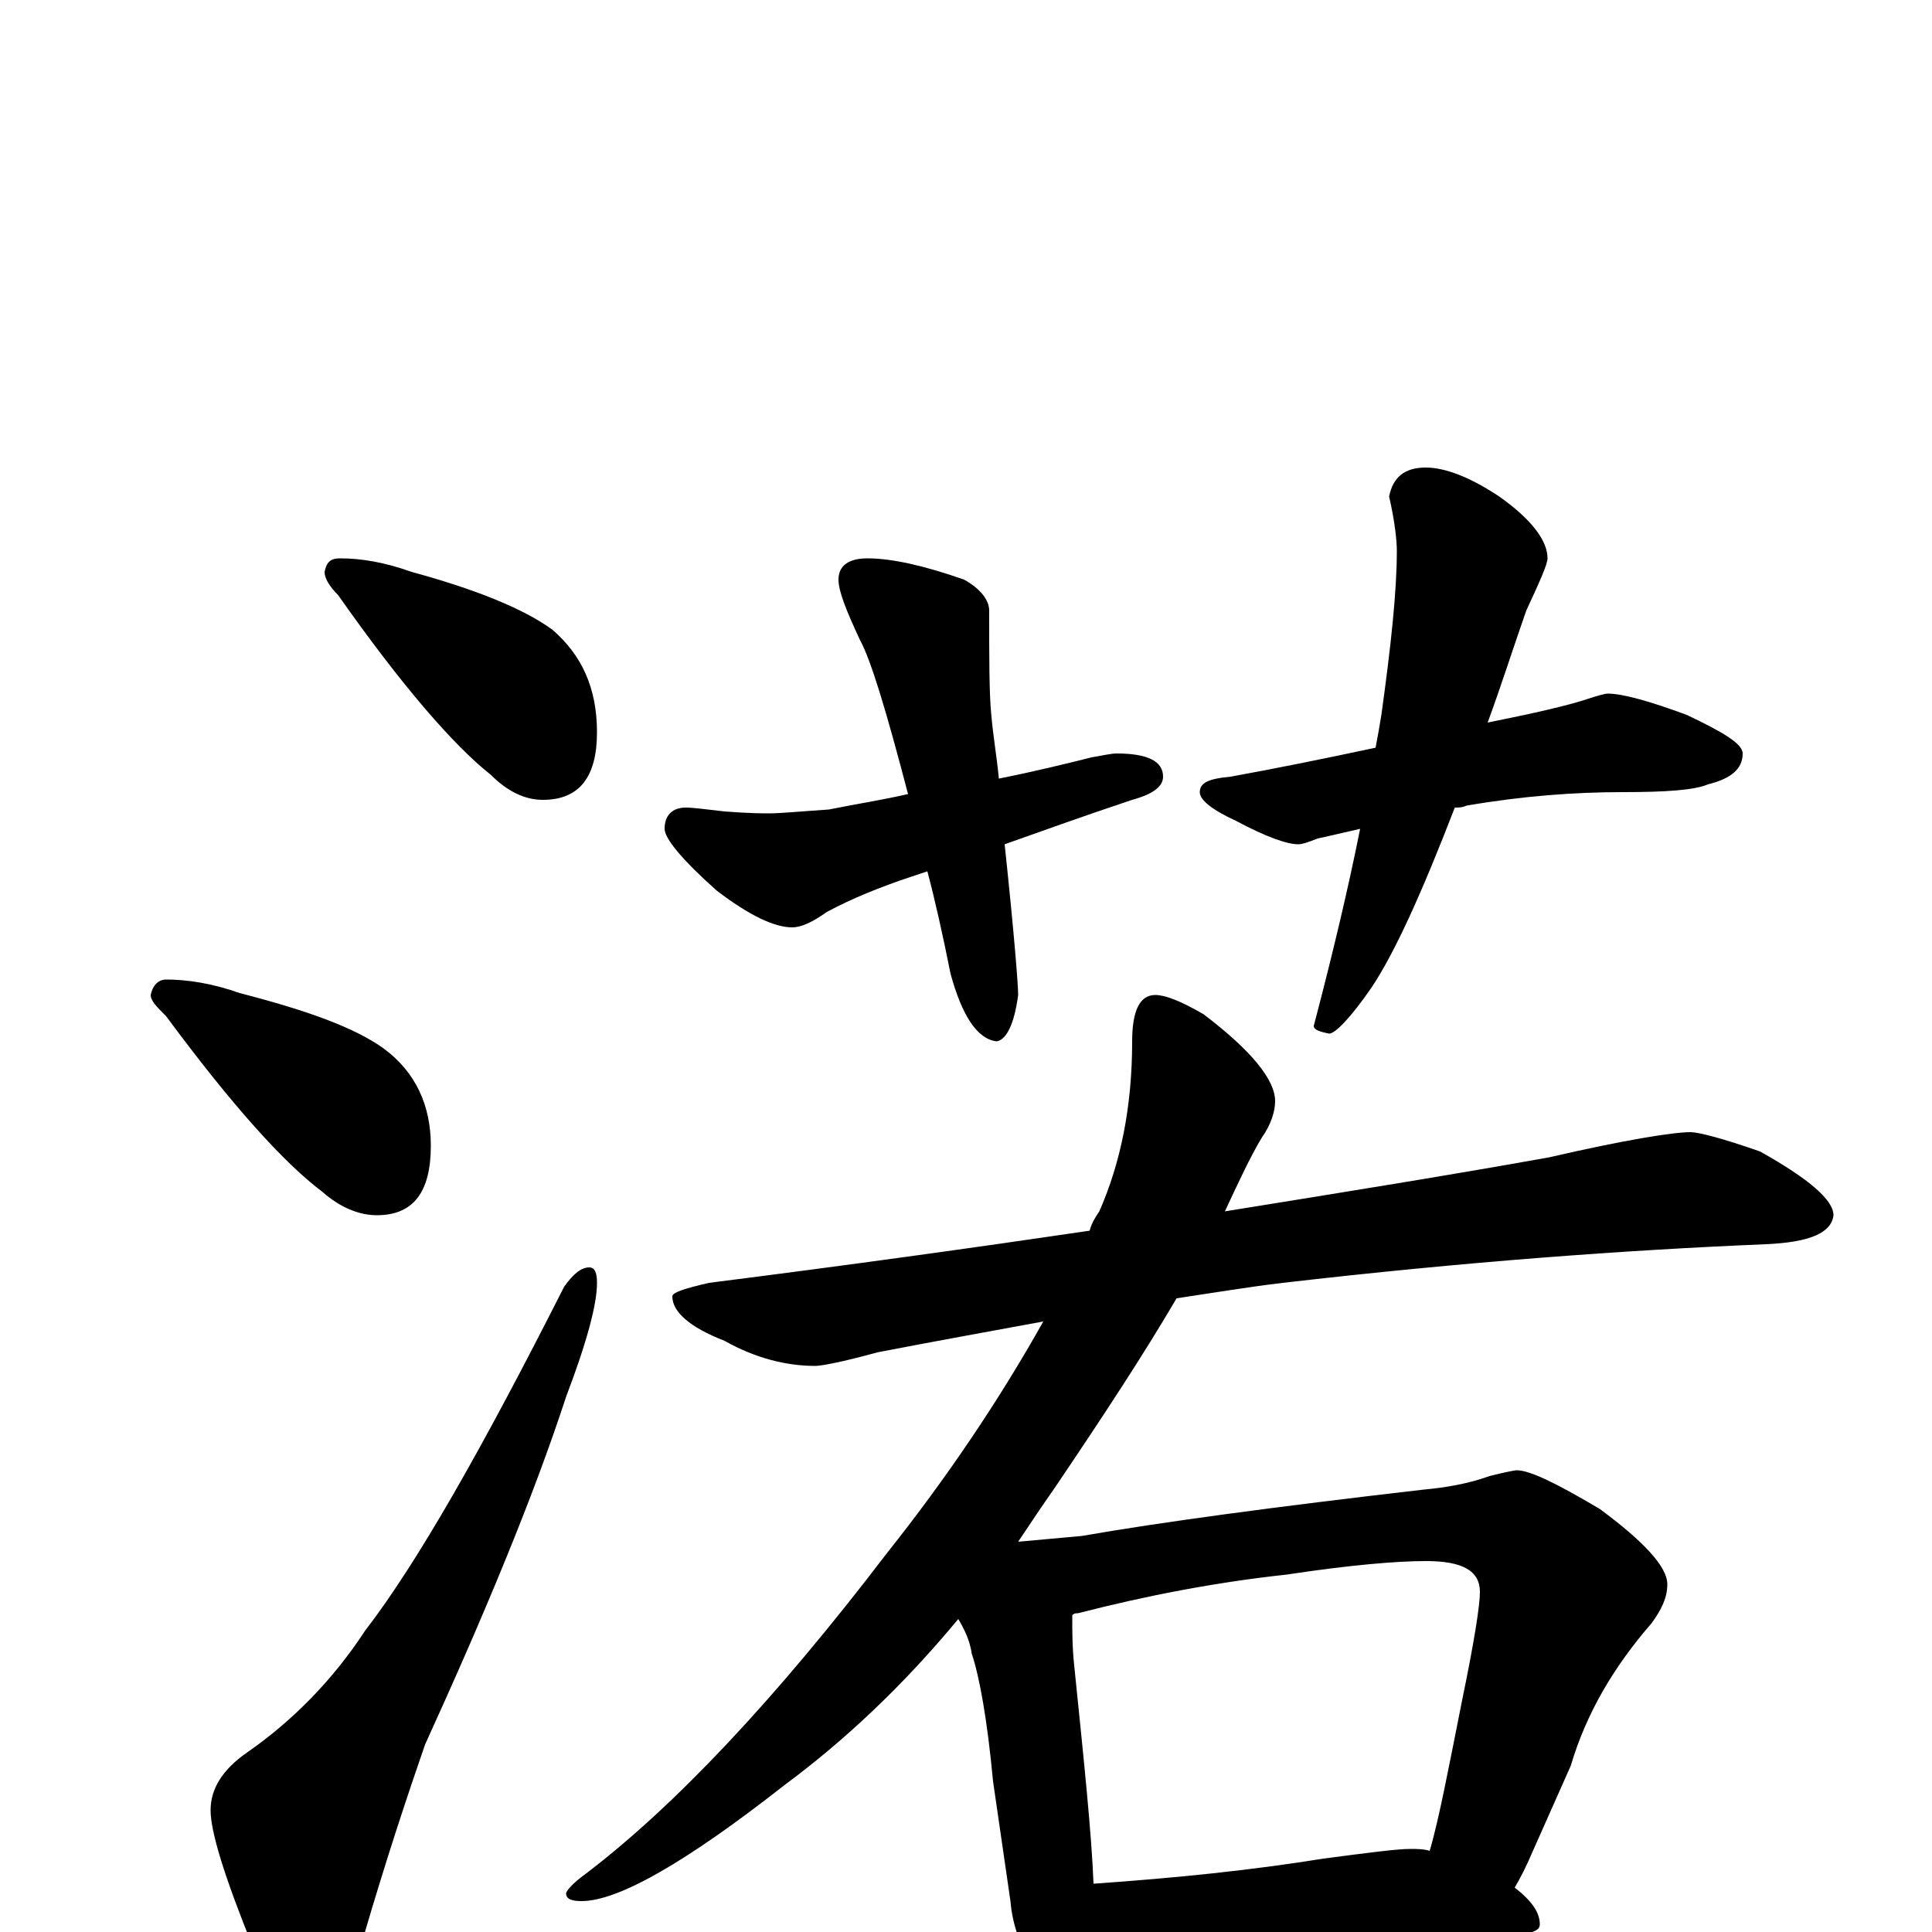<?xml version="1.0" encoding="utf-8" ?>
<!DOCTYPE svg PUBLIC "-//W3C//DTD SVG 1.1//EN" "http://www.w3.org/Graphics/SVG/1.1/DTD/svg11.dtd">
<svg version="1.1" id="Layer_1" xmlns="http://www.w3.org/2000/svg" xmlns:xlink="http://www.w3.org/1999/xlink" x="0px" y="145px" width="1000px" height="1000px" viewBox="0 0 1000 1000" enable-background="new 0 0 1000 1000" xml:space="preserve">
<g id="Layer_1">
<path id="glyph" transform="matrix(1 0 0 -1 0 1000)" d="M176,711C187,711 199,709 213,704C246,695 271,685 286,674C301,661 309,644 309,621C309,598 300,586 281,586C272,586 263,590 254,599C235,614 208,645 175,692C170,697 168,701 168,704C169,709 171,711 176,711M86,493C97,493 110,491 124,486C159,477 184,468 199,457C215,445 223,428 223,407C223,383 214,371 195,371C186,371 176,375 167,383C147,398 120,428 86,474C81,479 78,482 78,485C79,490 82,493 86,493M305,344C308,344 309,341 309,336C309,325 304,306 293,277C276,225 251,165 220,97C211,71 200,38 188,-3C180,-30 171,-43 160,-43C151,-43 142,-31 131,-8C116,29 109,52 109,63C109,74 115,84 128,93C151,109 172,130 189,156C216,191 250,251 292,334C297,341 301,344 305,344M449,711C462,711 479,707 499,700C508,695 512,689 512,684C512,659 512,642 513,631C514,619 516,608 517,597C537,601 553,605 565,608C571,609 575,610 578,610C594,610 602,606 602,598C602,593 597,589 586,586C559,577 537,569 520,563C525,516 527,490 527,485C525,470 521,462 516,461C506,462 498,474 492,496C488,516 484,534 480,549l-9,-3C456,541 441,535 428,528C421,523 415,520 410,520C401,520 388,526 371,539C353,555 344,566 344,571C344,578 348,582 355,582C359,582 366,581 375,580C388,579 395,579 398,579C404,579 414,580 429,581C444,584 457,586 470,589C459,631 451,658 445,669C438,684 434,694 434,700C434,707 439,711 449,711M738,758C748,758 761,753 776,743C793,731 801,720 801,711C801,708 797,699 790,684C783,664 777,645 770,626C795,631 812,635 821,638C827,640 831,641 832,641C840,641 854,637 873,630C892,621 902,615 902,610C902,602 896,597 884,594C877,591 862,590 840,590C815,590 788,588 759,583C757,582 755,582 753,582C736,538 722,507 710,489C699,473 691,465 688,465C683,466 680,467 680,469C690,507 698,541 704,571C695,569 687,567 682,566C677,564 674,563 672,563C666,563 655,567 640,575C627,581 621,586 621,590C621,595 626,597 637,598C659,602 684,607 712,613C713,618 714,624 715,630C720,666 723,694 723,715C723,720 722,730 719,743C721,753 727,758 738,758M875,414C879,414 891,411 911,404C936,390 949,379 949,371C948,362 937,357 914,356C842,353 759,347 664,336C647,334 629,331 609,328C592,299 571,267 546,230C539,220 533,211 527,202C538,203 549,204 560,205C600,212 659,220 737,229C748,230 760,232 771,236C779,238 784,239 785,239C792,239 806,232 828,219C851,202 863,189 863,180C863,173 860,167 855,160C835,137 821,113 813,86l-20,-45C790,34 787,28 784,23C793,16 797,10 797,4C797,1 794,0 789,-1C764,-1 741,-2 721,-5l-95,-8C609,-14 595,-15 586,-15C577,-15 570,-14 564,-13C563,-16 563,-18 562,-20C559,-27 555,-31 551,-31C546,-31 541,-27 536,-19C528,-8 524,4 523,16l-9,62C511,110 507,132 503,144C502,151 499,157 496,162C467,127 437,99 406,76C355,36 320,16 301,16C296,16 293,17 293,20C293,21 296,25 303,30C349,65 401,120 459,196C490,235 517,275 540,316C513,311 485,306 454,300C436,295 425,293 422,293C407,293 391,297 375,306C357,313 348,321 348,329C348,331 354,333 367,336C438,345 503,354 564,363C565,367 567,370 569,373C580,398 586,427 586,461C586,477 590,485 598,485C603,485 611,482 623,475C648,456 660,441 660,430C660,425 658,418 653,411C647,401 641,388 634,373C696,383 752,392 802,401C841,410 866,414 875,414M566,25C609,28 648,32 685,38C708,41 723,43 730,43C733,43 737,43 740,42C745,59 750,86 757,121C763,150 766,169 766,176C766,187 757,192 738,192C723,192 699,190 666,185C629,181 593,174 558,165C557,165 556,165 555,164C555,156 555,147 556,138C561,89 565,51 566,25z"/>
</g>
</svg>
